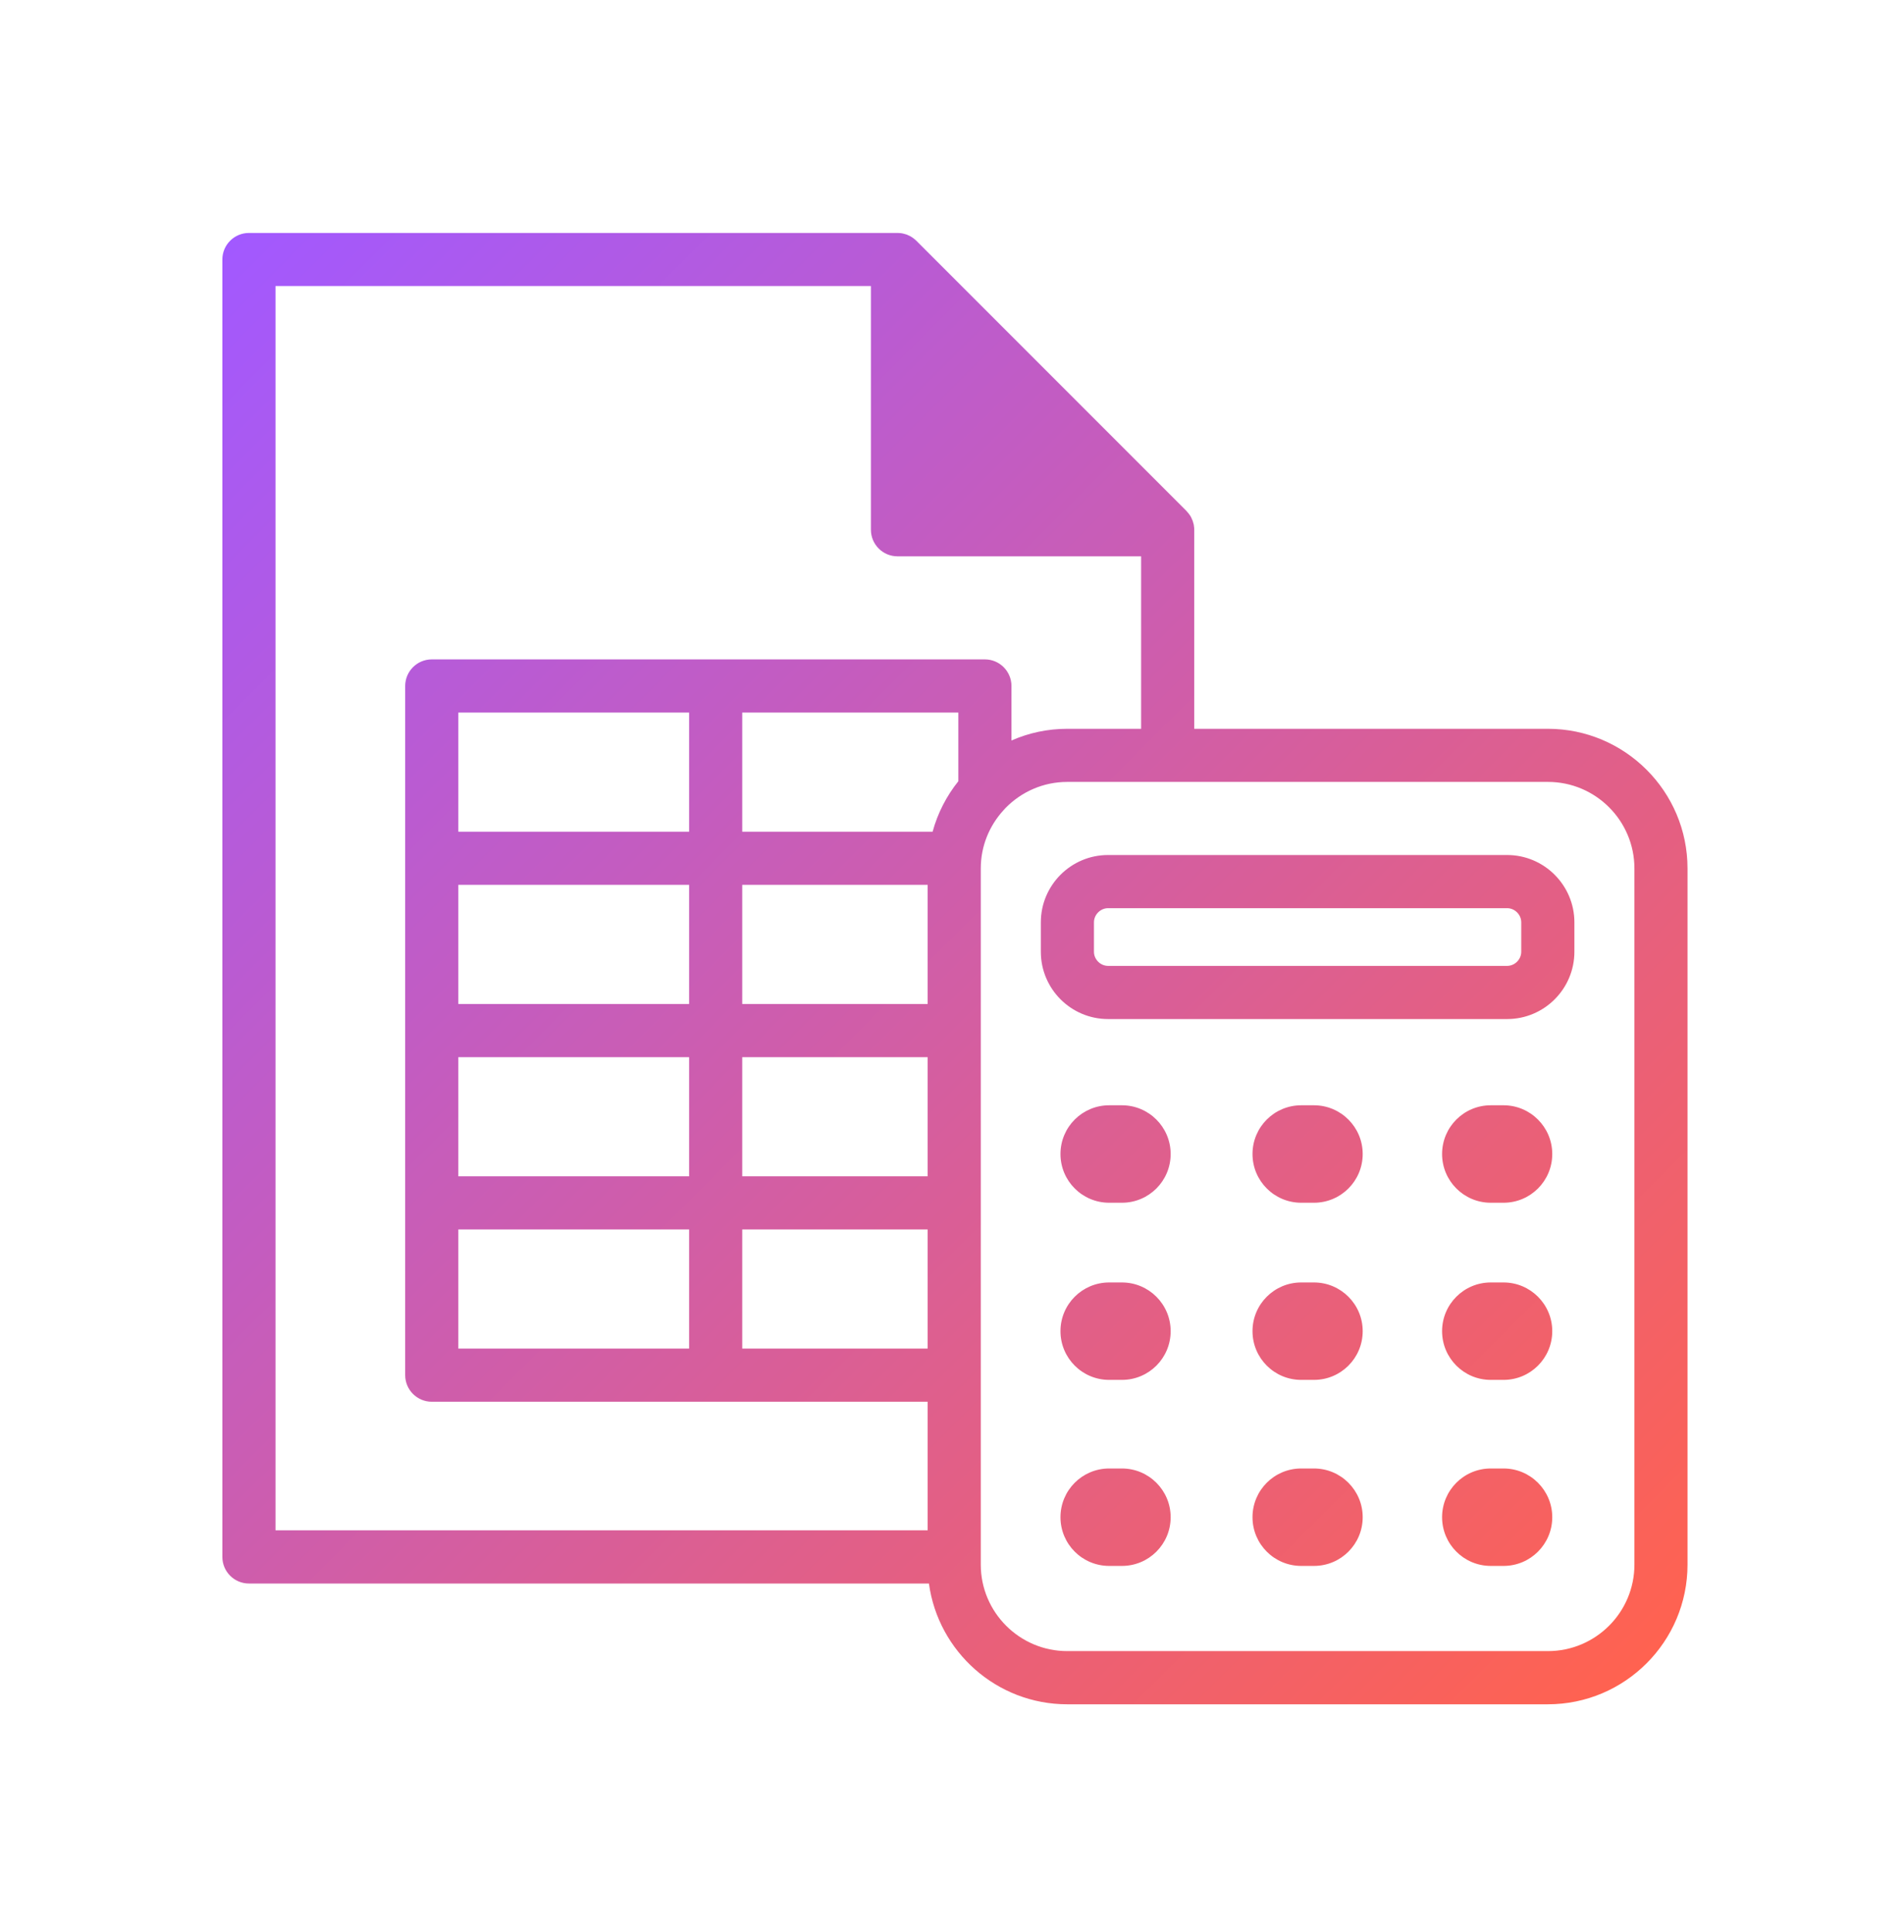 <svg width="70" height="71" viewBox="0 0 70 71" fill="none" xmlns="http://www.w3.org/2000/svg">
<path d="M56.908 26.786H43.906V19.47C43.906 19.462 43.905 19.454 43.905 19.444C43.905 19.429 43.903 19.413 43.903 19.398C43.9 19.364 43.897 19.33 43.89 19.296C43.888 19.288 43.887 19.278 43.885 19.27C43.877 19.233 43.867 19.197 43.854 19.161C43.851 19.149 43.846 19.138 43.841 19.125C43.828 19.089 43.813 19.055 43.795 19.021C43.794 19.018 43.792 19.014 43.791 19.011C43.771 18.974 43.748 18.938 43.722 18.904C43.716 18.895 43.711 18.887 43.704 18.879C43.678 18.845 43.649 18.811 43.618 18.778L33.685 8.845C33.654 8.814 33.62 8.786 33.585 8.76C33.577 8.754 33.569 8.747 33.561 8.742C33.527 8.718 33.491 8.695 33.453 8.675C33.45 8.674 33.447 8.672 33.444 8.671C33.41 8.653 33.374 8.638 33.338 8.623C33.327 8.618 33.315 8.615 33.304 8.612C33.266 8.599 33.229 8.589 33.19 8.581C33.183 8.579 33.178 8.579 33.172 8.578C33.136 8.571 33.1 8.566 33.063 8.565C33.048 8.563 33.035 8.563 33.02 8.563C33.011 8.563 33.002 8.562 32.993 8.562H9.152C8.613 8.562 8.175 8.999 8.175 9.538V57.223C8.175 57.762 8.613 58.2 9.152 58.2H34.152C34.492 60.703 36.642 62.639 39.237 62.639H56.908C59.739 62.639 62.041 60.336 62.041 57.506V31.92C62.043 29.089 59.739 26.786 56.908 26.786ZM10.129 10.513H32.019V19.47C32.019 20.009 32.457 20.447 32.996 20.447H41.953V26.786H39.237C38.508 26.786 37.815 26.939 37.186 27.216V25.212C37.186 24.673 36.748 24.235 36.209 24.235H15.874C15.335 24.235 14.897 24.673 14.897 25.212V31.544V50.542C14.897 51.081 15.335 51.519 15.874 51.519H26.302C26.305 51.519 26.308 51.519 26.312 51.519C26.315 51.519 26.318 51.519 26.322 51.519H34.105V56.245H10.129V10.513ZM16.85 49.565V45.186H25.335V49.565H16.85ZM35.233 28.713C34.8 29.254 34.474 29.882 34.287 30.568H27.288V26.189H35.233V28.713ZM16.85 38.854H25.335V43.233H16.85V38.854ZM27.288 38.854H34.105V43.233H27.288V38.854ZM27.288 32.521H34.105V36.9H27.288V32.521ZM25.335 30.568H16.85V26.189H25.335V30.568ZM25.335 32.521V36.9H16.85V32.521H25.335ZM27.288 45.186H34.105V49.565H27.288V45.186ZM60.089 57.505C60.089 59.258 58.663 60.684 56.91 60.684H39.237C37.484 60.684 36.058 59.258 36.058 57.505V57.228C36.058 57.226 36.058 57.223 36.058 57.221C36.058 57.22 36.058 57.216 36.058 57.215V50.548C36.058 50.547 36.058 50.544 36.058 50.542C36.058 50.54 36.058 50.537 36.058 50.535V44.216C36.058 44.214 36.058 44.211 36.058 44.209C36.058 44.208 36.058 44.205 36.058 44.203V37.883C36.058 37.882 36.058 37.879 36.058 37.877C36.058 37.875 36.058 37.872 36.058 37.87V31.919C36.058 31.092 36.377 30.341 36.897 29.775C36.921 29.75 36.945 29.724 36.968 29.697C37.546 29.106 38.35 28.738 39.239 28.738H56.91C58.663 28.738 60.089 30.164 60.089 31.919V57.505ZM55.409 31.425H40.738C39.374 31.425 38.266 32.534 38.266 33.898V34.981C38.266 36.345 39.374 37.454 40.738 37.454H55.409C56.773 37.454 57.882 36.345 57.882 34.981V33.898C57.882 32.536 56.772 31.425 55.409 31.425ZM55.928 34.981C55.928 35.263 55.691 35.5 55.409 35.5H40.738C40.457 35.5 40.219 35.263 40.219 34.981V33.898C40.219 33.617 40.457 33.379 40.738 33.379H55.409C55.691 33.379 55.928 33.617 55.928 33.898V34.981ZM43.039 42.414C43.039 43.404 42.238 44.205 41.248 44.205H40.779C39.789 44.205 38.988 43.404 38.988 42.414C38.988 41.424 39.789 40.623 40.779 40.623H41.248C42.236 40.623 43.039 41.426 43.039 42.414ZM50.099 42.414C50.099 43.404 49.298 44.205 48.308 44.205H47.839C46.849 44.205 46.048 43.404 46.048 42.414C46.048 41.424 46.849 40.623 47.839 40.623H48.308C49.296 40.623 50.099 41.426 50.099 42.414ZM43.039 48.925C43.039 49.915 42.238 50.716 41.248 50.716H40.779C39.789 50.716 38.988 49.915 38.988 48.925C38.988 47.936 39.789 47.135 40.779 47.135H41.248C42.236 47.135 43.039 47.937 43.039 48.925ZM50.099 48.925C50.099 49.915 49.298 50.716 48.308 50.716H47.839C46.849 50.716 46.048 49.915 46.048 48.925C46.048 47.936 46.849 47.135 47.839 47.135H48.308C49.296 47.135 50.099 47.937 50.099 48.925ZM43.039 55.763C43.039 56.752 42.238 57.553 41.248 57.553H40.779C39.789 57.553 38.988 56.752 38.988 55.763C38.988 54.773 39.789 53.972 40.779 53.972H41.248C42.236 53.972 43.039 54.775 43.039 55.763ZM50.099 55.763C50.099 56.752 49.298 57.553 48.308 57.553H47.839C46.849 57.553 46.048 56.752 46.048 55.763C46.048 54.773 46.849 53.972 47.839 53.972H48.308C49.296 53.972 50.099 54.775 50.099 55.763ZM57.068 42.414C57.068 43.404 56.267 44.205 55.277 44.205H54.808C53.819 44.205 53.018 43.404 53.018 42.414C53.018 41.424 53.819 40.623 54.808 40.623H55.277C56.265 40.623 57.068 41.426 57.068 42.414ZM57.068 48.925C57.068 49.915 56.267 50.716 55.277 50.716H54.808C53.819 50.716 53.018 49.915 53.018 48.925C53.018 47.936 53.819 47.135 54.808 47.135H55.277C56.265 47.135 57.068 47.937 57.068 48.925ZM57.068 55.763C57.068 56.752 56.267 57.553 55.277 57.553H54.808C53.819 57.553 53.018 56.752 53.018 55.763C53.018 54.773 53.819 53.972 54.808 53.972H55.277C56.265 53.972 57.068 54.775 57.068 55.763Z" fill="url(#paint0_linear_598_8818)"/>
<defs>
<linearGradient id="paint0_linear_598_8818" x1="4.353" y1="12.955" x2="56.534" y2="65.136" gradientUnits="userSpaceOnUse">
<stop stop-color="#A259FF"/>
<stop offset="1" stop-color="#FF6250"/>
</linearGradient>
</defs>
</svg>
